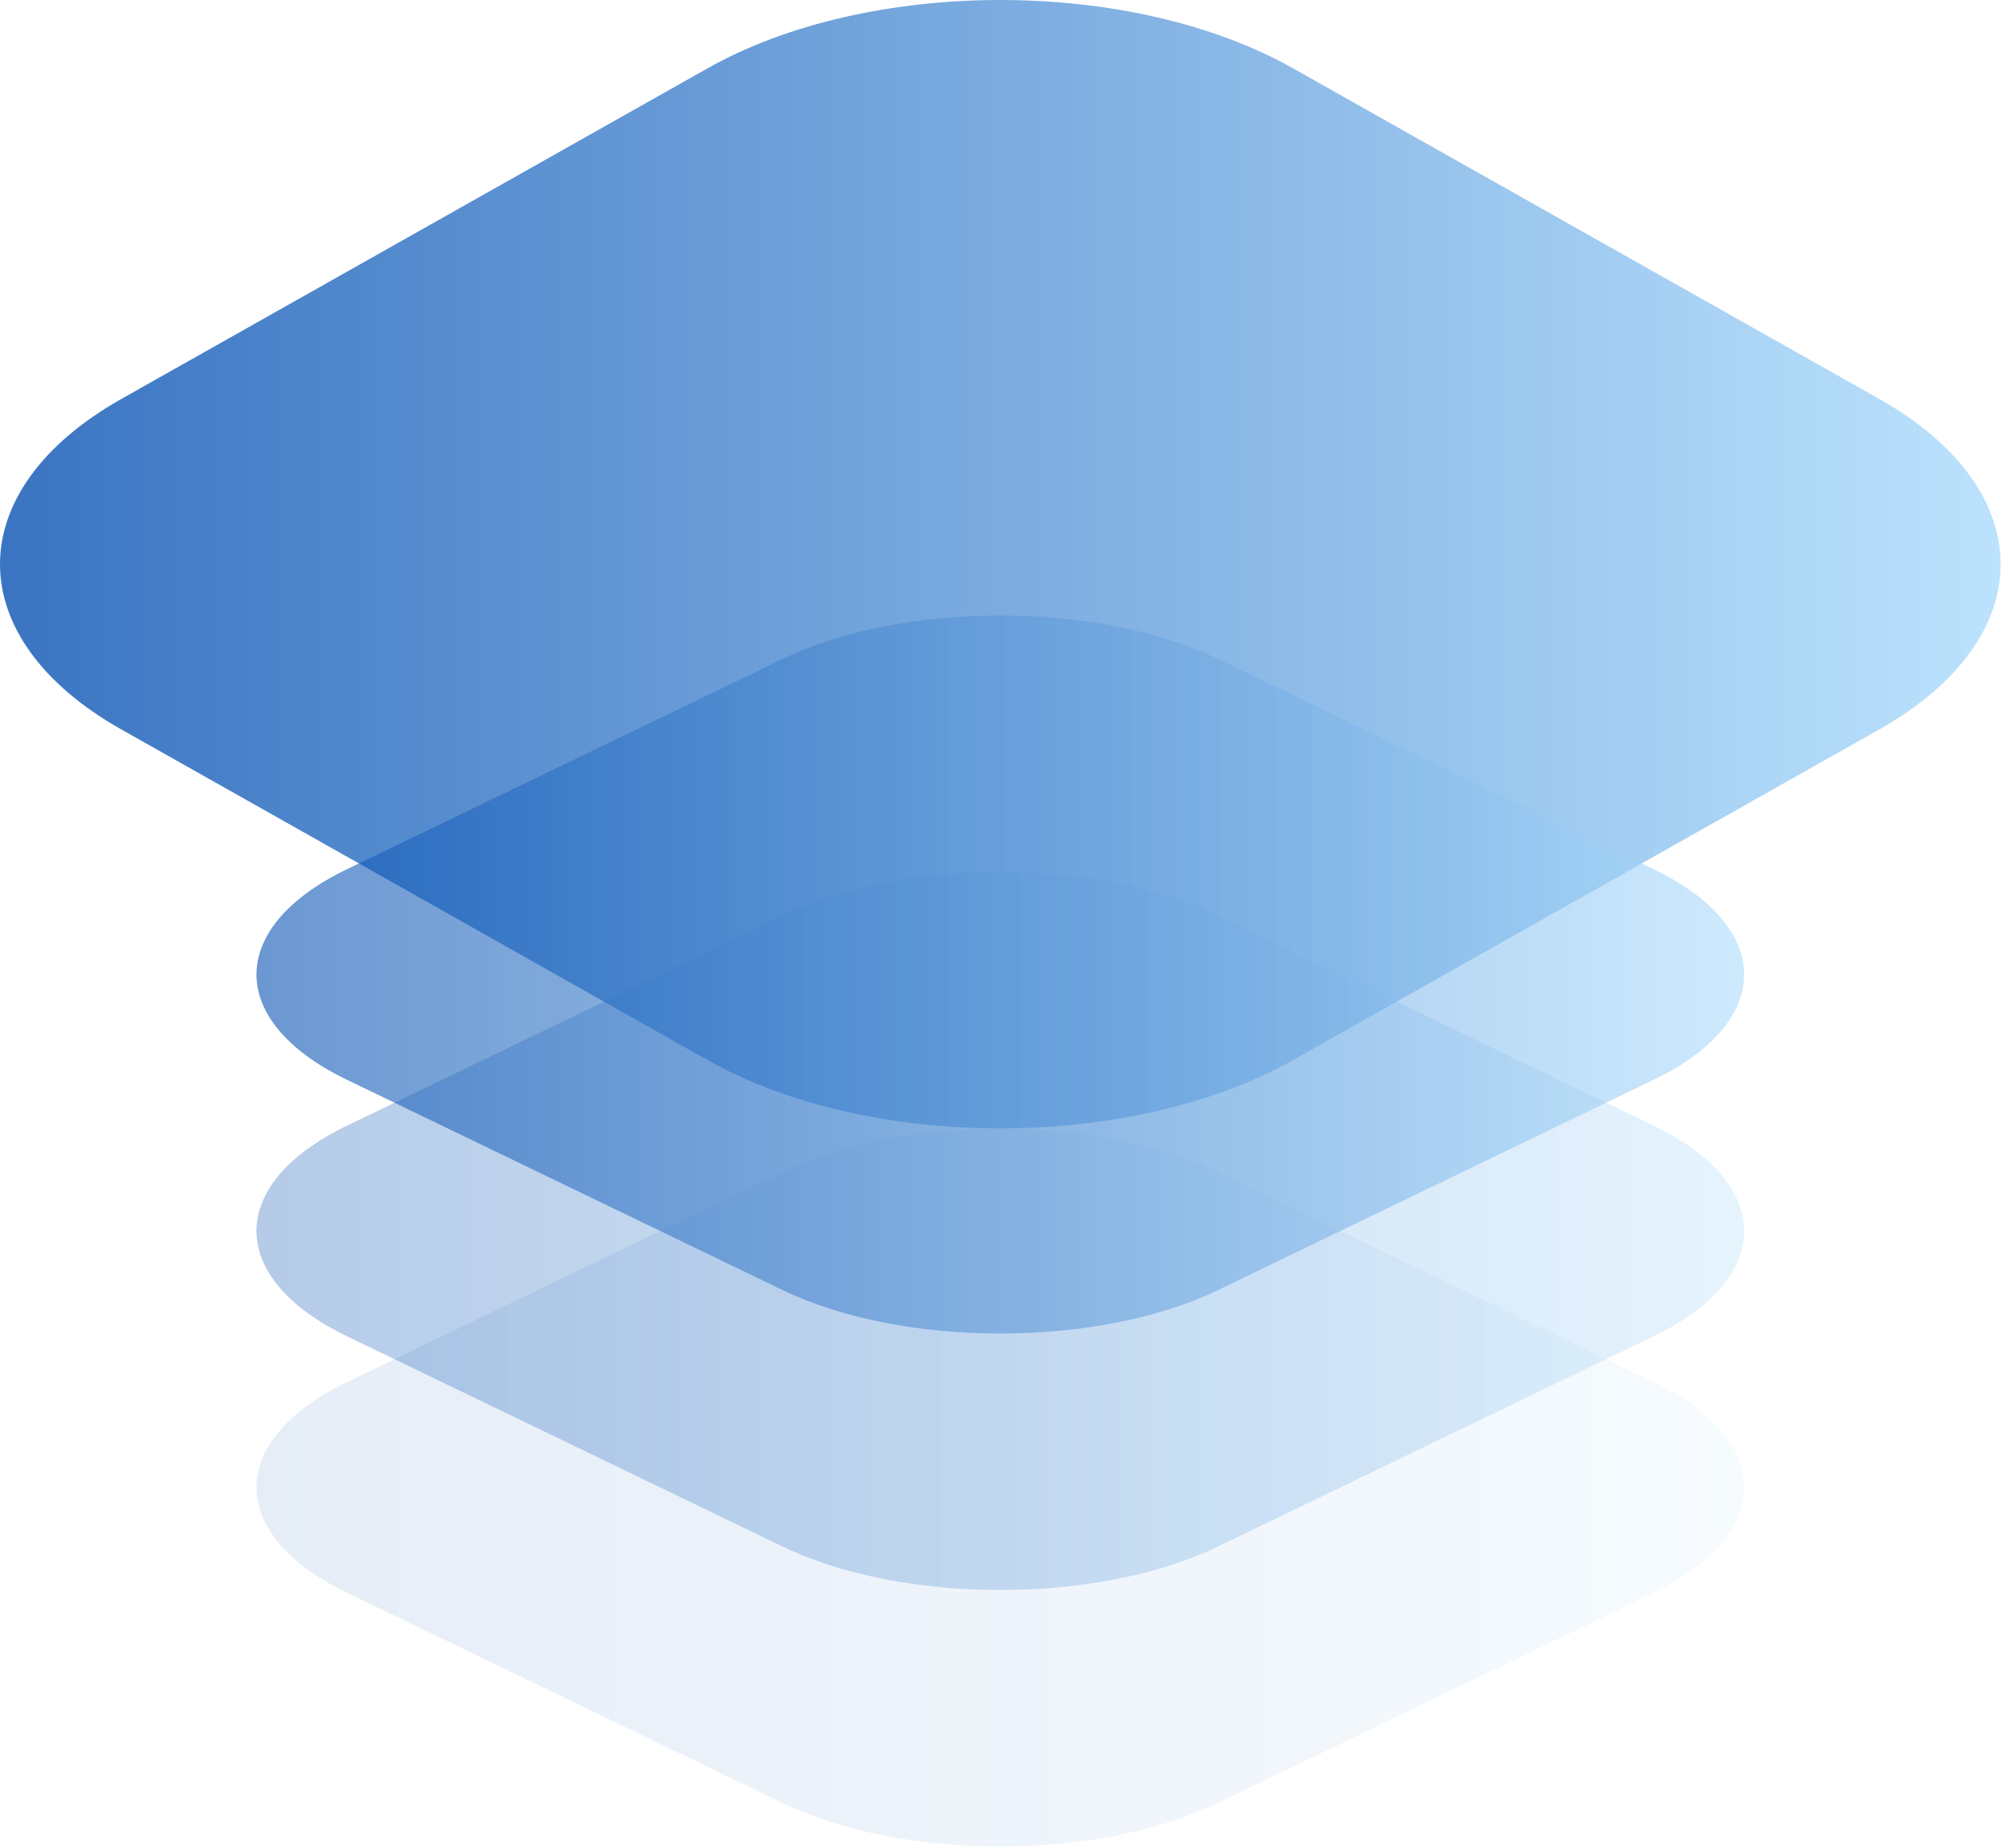 <svg width="599" height="553" viewBox="0 0 599 553" fill="none" xmlns="http://www.w3.org/2000/svg">
<path d="M103.738 399.824C67.738 382.444 67.738 354.267 103.738 336.888L234.105 273.952C270.105 256.573 328.472 256.573 364.471 273.952L494.838 336.888C530.838 354.267 530.838 382.444 494.838 399.824L364.471 462.759C328.472 480.138 270.105 480.138 234.105 462.759L103.738 399.824Z" fill="url(#paint0_linear_291_5757)" fill-opacity="0.3"/>
<path d="M103.738 476.57C67.738 459.191 67.738 431.013 103.738 413.634L234.105 350.698C270.105 333.319 328.472 333.319 364.471 350.698L494.838 413.634C530.838 431.013 530.838 459.191 494.838 476.57L364.471 539.505C328.472 556.885 270.105 556.885 234.105 539.505L103.738 476.57Z" fill="url(#paint1_linear_291_5757)" fill-opacity="0.1"/>
<path d="M36.31 218.28C-12.103 190.97 -12.103 146.692 36.31 119.381L211.631 20.483C260.044 -6.828 338.538 -6.828 386.951 20.483L562.272 119.381C610.686 146.692 610.686 190.97 562.272 218.28L386.951 317.179C338.538 344.489 260.044 344.489 211.631 317.179L36.31 218.28Z" fill="url(#paint2_linear_291_5757)" fill-opacity="0.8"/>
<path d="M103.738 323.08C67.738 305.7 67.738 277.523 103.738 260.144L234.105 197.208C270.105 179.829 328.472 179.829 364.471 197.208L494.838 260.144C530.838 277.523 530.838 305.7 494.838 323.08L364.471 386.015C328.472 403.394 270.105 403.394 234.105 386.015L103.738 323.08Z" fill="url(#paint3_linear_291_5757)" fill-opacity="0.6"/>
<defs>
<linearGradient id="paint0_linear_291_5757" x1="521.838" y1="368.356" x2="76.738" y2="368.356" gradientUnits="userSpaceOnUse">
<stop stop-color="#ABDBFC"/>
<stop offset="1" stop-color="#0952B3"/>
</linearGradient>
<linearGradient id="paint1_linear_291_5757" x1="521.838" y1="445.102" x2="76.738" y2="445.102" gradientUnits="userSpaceOnUse">
<stop stop-color="#ABDBFC"/>
<stop offset="1" stop-color="#0952B3"/>
</linearGradient>
<linearGradient id="paint2_linear_291_5757" x1="598.582" y1="168.831" x2="0" y2="168.831" gradientUnits="userSpaceOnUse">
<stop stop-color="#ABDBFC"/>
<stop offset="1" stop-color="#0952B3"/>
</linearGradient>
<linearGradient id="paint3_linear_291_5757" x1="521.838" y1="291.612" x2="76.738" y2="291.612" gradientUnits="userSpaceOnUse">
<stop stop-color="#ABDBFC"/>
<stop offset="1" stop-color="#0952B3"/>
</linearGradient>
</defs>
</svg>
